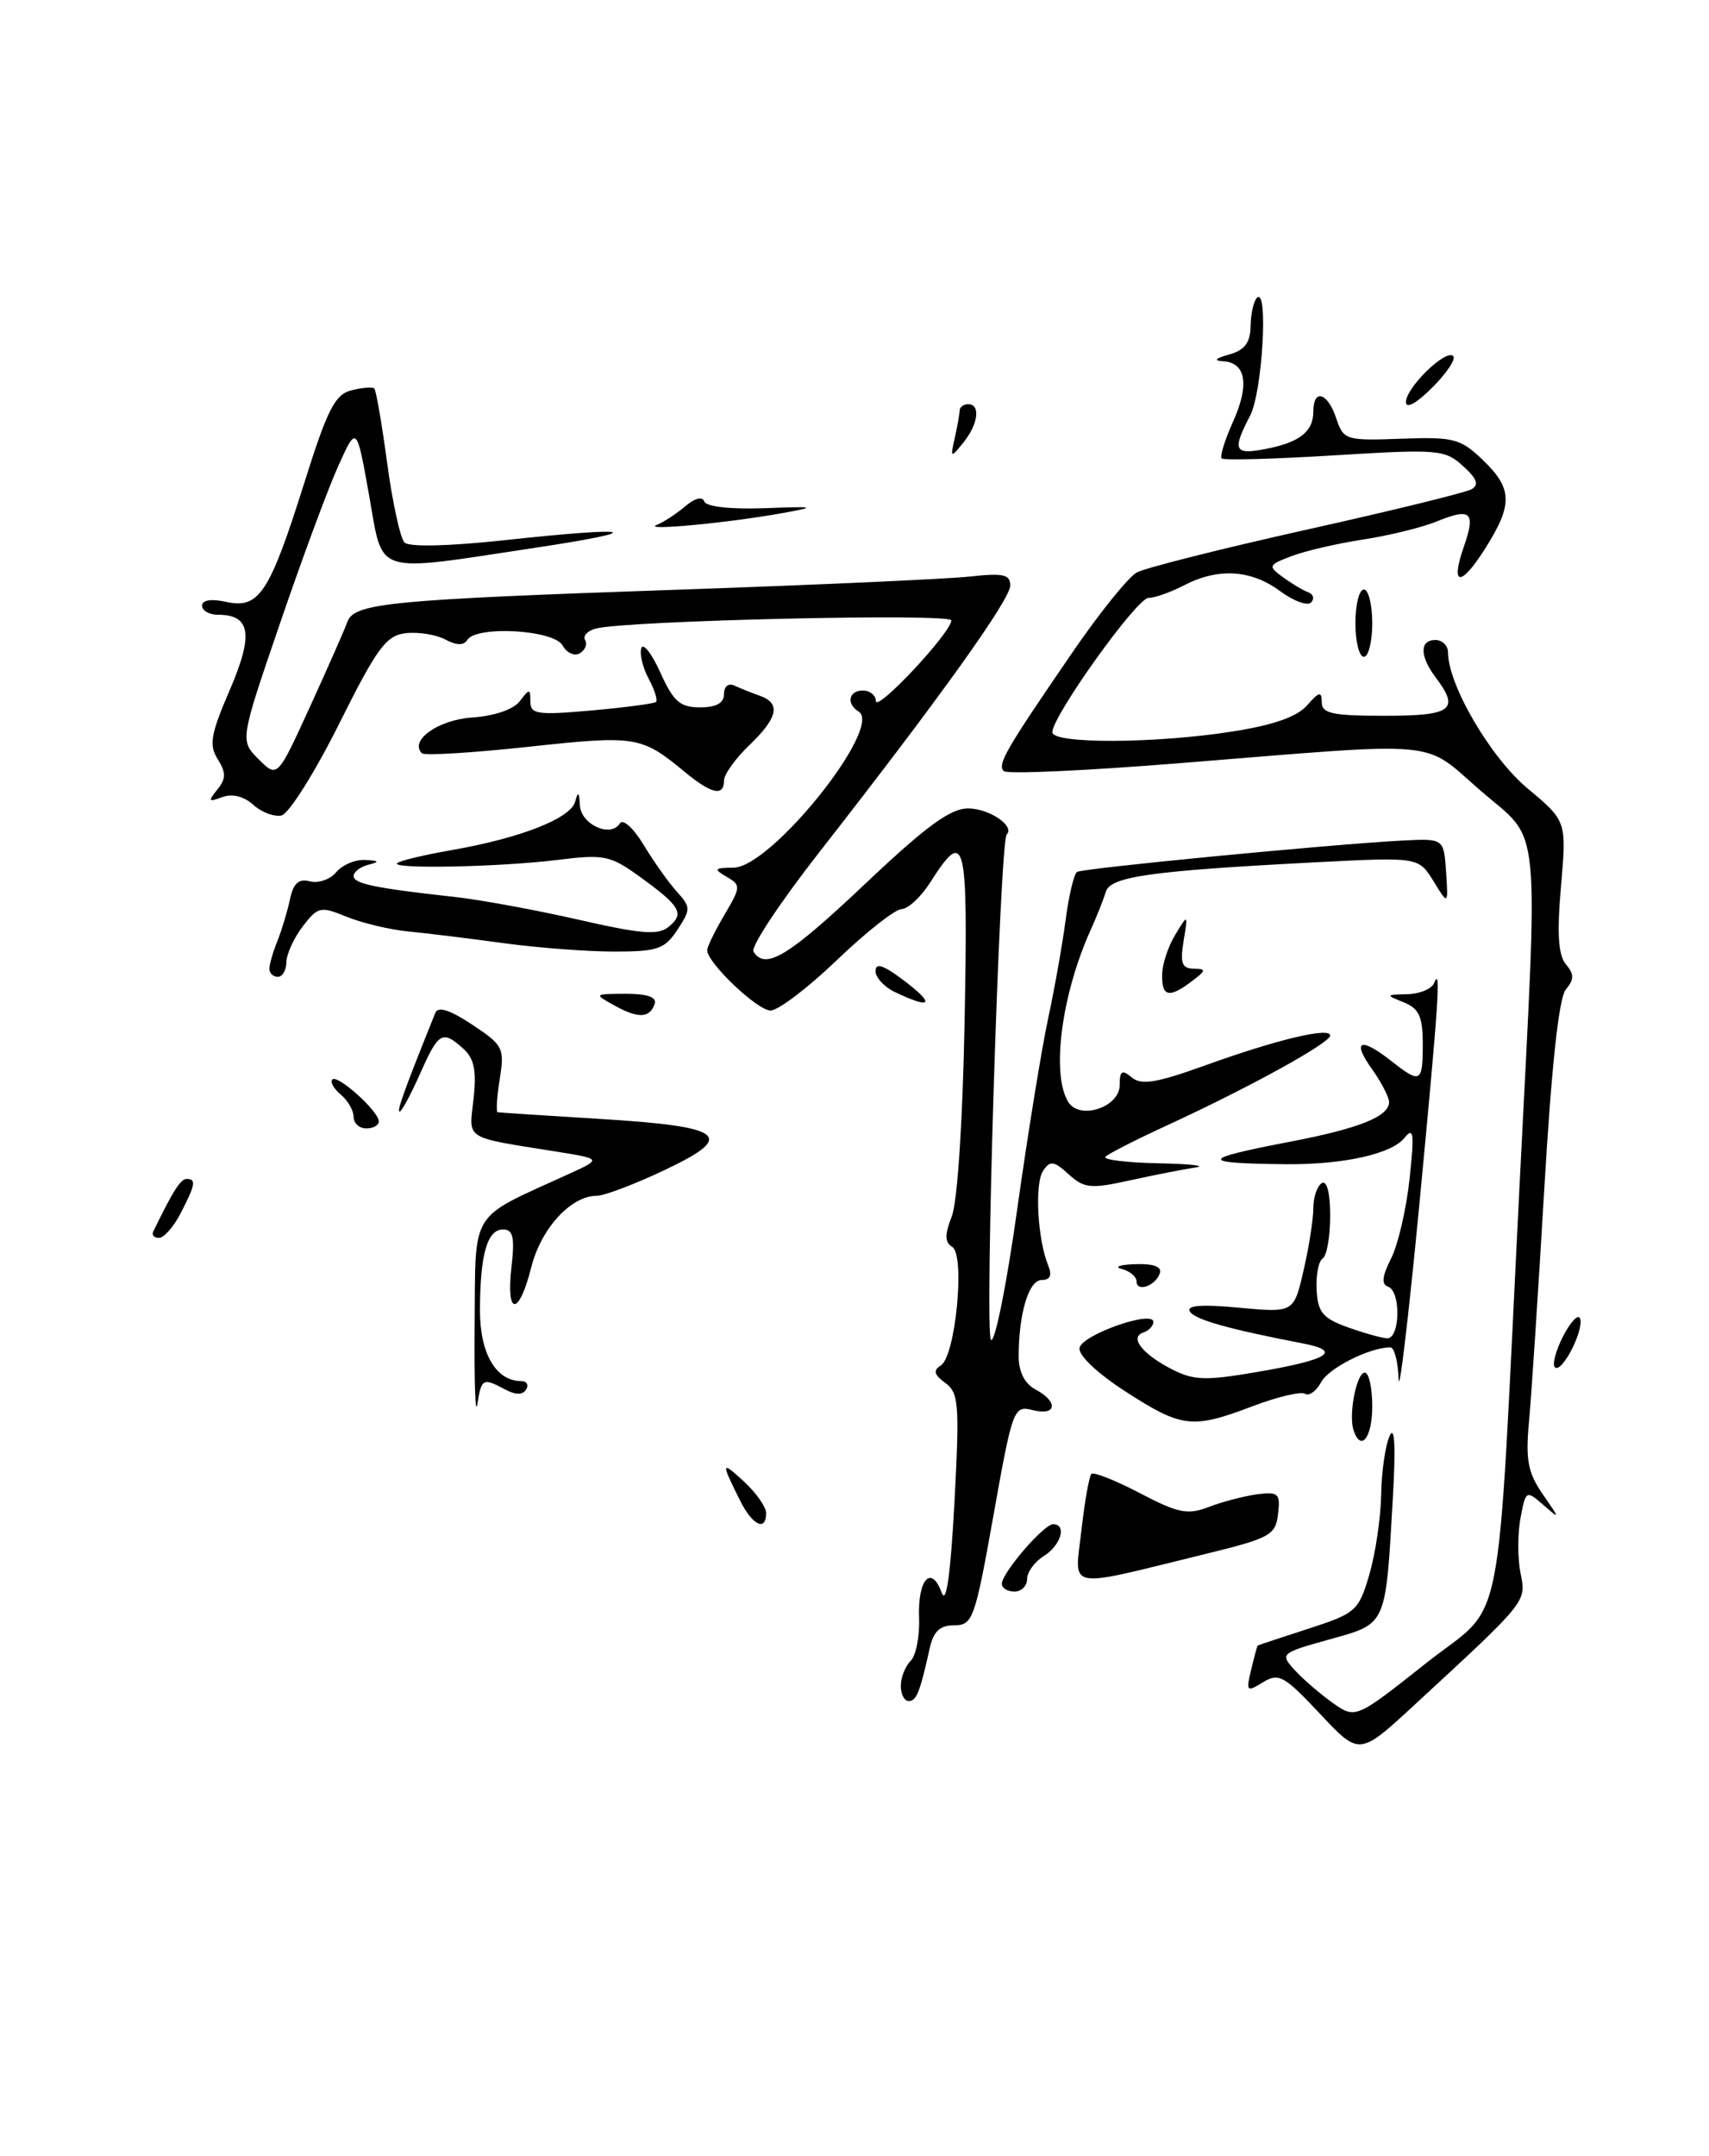 <?xml version="1.0" encoding="UTF-8" standalone="no"?>
<!DOCTYPE svg PUBLIC "-//W3C//DTD SVG 1.1//EN" "http://www.w3.org/Graphics/SVG/1.1/DTD/svg11.dtd" >
<svg xmlns="http://www.w3.org/2000/svg" xmlns:xlink="http://www.w3.org/1999/xlink" version="1.1" viewBox="0 0 203 256">
 <g >
 <path fill="currentColor"
d=" M 156.78 203.50 C 152.53 198.98 151.89 198.62 150.02 199.77 C 148.08 200.97 147.99 200.87 148.62 198.27 C 148.98 196.75 149.33 195.46 149.39 195.41 C 149.45 195.36 152.16 194.46 155.41 193.41 C 161.06 191.58 161.38 191.30 162.65 187.00 C 163.37 184.53 164.01 180.25 164.06 177.50 C 164.10 174.75 164.56 171.60 165.07 170.50 C 165.67 169.20 165.80 171.82 165.44 178.00 C 164.57 193.18 164.75 192.78 157.91 194.68 C 152.14 196.29 152.03 196.38 153.74 198.27 C 154.71 199.34 156.74 201.10 158.25 202.18 C 161.01 204.14 161.01 204.14 169.37 197.52 C 178.94 189.93 177.71 196.24 180.51 140.50 C 182.74 96.21 183.14 100.18 175.90 93.92 C 168.83 87.79 171.91 88.07 140.21 90.62 C 129.06 91.52 119.62 91.95 119.24 91.57 C 118.44 90.78 119.39 89.13 127.36 77.51 C 130.58 72.80 134.04 68.51 135.05 67.97 C 136.06 67.43 145.12 65.15 155.19 62.90 C 165.26 60.66 174.07 58.50 174.77 58.11 C 175.72 57.58 175.46 56.86 173.77 55.33 C 171.62 53.38 170.82 53.32 158.52 54.07 C 151.38 54.51 145.35 54.68 145.11 54.44 C 144.88 54.21 145.49 52.24 146.47 50.06 C 148.44 45.69 148.00 43.05 145.28 42.90 C 144.11 42.83 144.36 42.56 146.00 42.10 C 147.85 41.58 148.51 40.70 148.55 38.74 C 148.57 37.27 148.91 35.76 149.30 35.37 C 150.68 33.98 149.96 46.55 148.49 49.36 C 146.35 53.47 146.60 54.03 150.25 53.33 C 154.34 52.56 156.00 51.27 156.00 48.88 C 156.00 46.10 157.70 46.60 158.72 49.67 C 159.59 52.26 159.84 52.34 166.43 52.10 C 172.67 51.87 173.48 52.08 176.12 54.61 C 179.67 58.01 179.72 59.90 176.43 65.11 C 173.50 69.76 172.23 69.64 173.89 64.89 C 175.31 60.82 174.71 60.27 170.71 61.90 C 168.95 62.63 164.98 63.60 161.91 64.07 C 158.83 64.54 155.01 65.43 153.41 66.04 C 150.64 67.10 150.59 67.22 152.39 68.54 C 153.43 69.30 154.78 70.11 155.39 70.33 C 156.00 70.55 156.16 71.09 155.74 71.54 C 155.32 71.99 153.65 71.38 152.03 70.18 C 148.59 67.64 144.66 67.41 140.64 69.51 C 139.06 70.33 137.16 71.00 136.42 71.00 C 135.04 71.00 125.00 85.03 125.00 86.95 C 125.00 88.35 137.14 88.31 146.31 86.88 C 151.22 86.12 154.05 85.13 155.25 83.77 C 156.70 82.12 157.00 82.05 157.00 83.39 C 157.00 84.73 158.27 85.00 164.50 85.00 C 172.48 85.00 173.43 84.28 170.53 80.44 C 168.63 77.92 168.61 76.00 170.50 76.00 C 171.32 76.00 172.00 76.66 172.00 77.47 C 172.00 81.32 177.03 89.92 181.42 93.60 C 186.09 97.50 186.09 97.50 185.42 105.24 C 184.93 110.83 185.09 113.41 185.99 114.49 C 187.00 115.70 186.99 116.30 185.99 117.51 C 185.16 118.51 184.29 126.65 183.43 141.26 C 182.71 153.49 181.89 165.94 181.61 168.92 C 181.20 173.36 181.50 174.90 183.24 177.42 C 185.33 180.44 185.33 180.46 183.31 178.70 C 181.28 176.94 181.23 176.97 180.61 180.27 C 180.26 182.12 180.26 185.06 180.61 186.80 C 181.30 190.26 181.49 190.02 167.97 202.50 C 161.47 208.50 161.47 208.50 156.78 203.50 Z  M 107.00 200.20 C 107.00 199.21 107.52 197.88 108.17 197.23 C 108.81 196.59 109.26 194.28 109.17 192.09 C 109.00 187.55 110.61 185.76 111.85 189.11 C 112.40 190.62 112.90 187.10 113.37 178.44 C 113.99 166.74 113.89 165.39 112.28 164.22 C 110.95 163.25 110.82 162.73 111.75 162.15 C 113.50 161.07 114.67 149.03 113.11 148.07 C 112.21 147.51 112.20 146.64 113.06 144.42 C 113.73 142.71 114.36 133.04 114.58 121.17 C 114.99 99.49 114.68 98.22 110.50 104.78 C 109.40 106.51 107.86 107.94 107.08 107.96 C 106.31 107.98 102.86 110.70 99.42 114.00 C 95.98 117.30 92.43 120.00 91.53 120.00 C 89.96 120.00 84.00 114.33 84.00 112.83 C 84.00 112.44 84.92 110.55 86.05 108.64 C 88.01 105.31 88.02 105.11 86.30 104.11 C 84.72 103.19 84.82 103.06 87.16 103.03 C 91.62 102.98 104.95 86.32 101.99 84.50 C 100.49 83.57 100.81 82.00 102.50 82.00 C 103.33 82.00 104.02 82.56 104.04 83.25 C 104.09 84.62 113.00 75.10 113.00 73.67 C 113.00 72.80 74.15 73.69 70.74 74.65 C 69.76 74.92 69.21 75.53 69.50 76.00 C 69.79 76.48 69.52 77.18 68.88 77.57 C 68.25 77.96 67.32 77.54 66.82 76.64 C 65.78 74.78 56.57 74.26 55.50 76.00 C 55.09 76.67 54.21 76.65 52.89 75.94 C 51.80 75.36 49.69 75.02 48.20 75.19 C 45.86 75.46 44.79 76.91 40.26 86.00 C 37.37 91.78 34.30 96.65 33.43 96.84 C 32.56 97.02 31.05 96.45 30.07 95.56 C 28.95 94.55 27.58 94.22 26.39 94.66 C 24.75 95.28 24.68 95.16 25.81 93.77 C 26.86 92.47 26.87 91.77 25.86 90.15 C 24.80 88.46 25.03 87.18 27.30 81.92 C 30.14 75.32 29.77 73.00 25.88 73.00 C 24.84 73.00 24.00 72.51 24.00 71.92 C 24.00 71.25 25.10 71.08 26.90 71.48 C 30.78 72.33 32.03 70.41 36.15 57.33 C 38.89 48.60 39.79 46.84 41.75 46.35 C 43.04 46.02 44.26 45.93 44.46 46.13 C 44.67 46.34 45.36 50.33 45.99 55.00 C 46.62 59.68 47.55 63.91 48.04 64.42 C 48.58 64.97 53.19 64.87 59.72 64.17 C 75.35 62.47 77.43 62.96 63.50 65.06 C 44.09 67.98 45.57 68.46 43.83 58.75 C 42.36 50.50 42.36 50.50 40.17 55.36 C 38.96 58.04 35.84 66.46 33.24 74.08 C 28.50 87.93 28.50 87.93 30.72 90.16 C 32.95 92.39 32.95 92.39 36.81 83.95 C 38.93 79.30 40.94 74.76 41.26 73.85 C 42.07 71.61 46.19 71.21 81.00 70.01 C 97.22 69.45 112.64 68.75 115.25 68.46 C 119.16 68.03 120.00 68.21 120.00 69.53 C 120.00 71.20 111.55 83.00 97.28 101.25 C 92.66 107.16 89.16 112.44 89.50 113.00 C 90.89 115.25 93.66 113.57 102.72 105.00 C 109.98 98.13 112.88 96.00 114.99 96.00 C 117.49 96.00 120.57 98.08 119.58 99.09 C 118.75 99.95 116.92 158.32 117.71 159.11 C 118.16 159.56 119.56 152.64 120.81 143.72 C 122.06 134.80 123.72 124.58 124.49 121.00 C 125.26 117.42 126.20 112.13 126.58 109.23 C 126.96 106.33 127.57 103.77 127.94 103.54 C 128.65 103.10 157.91 100.28 166.50 99.82 C 171.50 99.56 171.50 99.56 171.77 103.53 C 172.03 107.50 172.03 107.50 170.27 104.63 C 168.50 101.77 168.50 101.77 156.24 102.40 C 136.70 103.41 131.89 104.09 131.35 105.90 C 131.09 106.78 130.27 108.85 129.52 110.50 C 126.06 118.21 124.85 127.64 126.91 130.89 C 128.27 133.04 133.00 131.47 133.00 128.86 C 133.00 127.14 133.27 126.98 134.44 127.95 C 135.57 128.89 137.38 128.59 143.06 126.55 C 151.64 123.45 158.00 121.93 158.00 122.97 C 158.00 123.84 148.49 129.09 138.73 133.59 C 135.00 135.30 131.67 137.00 131.31 137.36 C 130.96 137.71 133.78 138.06 137.58 138.14 C 141.39 138.21 143.38 138.44 142.00 138.64 C 140.62 138.84 137.14 139.53 134.25 140.16 C 129.56 141.20 128.79 141.12 126.94 139.45 C 125.17 137.84 124.74 137.79 123.90 139.04 C 122.88 140.55 123.24 147.17 124.50 150.25 C 124.99 151.45 124.75 152.00 123.73 152.00 C 122.20 152.00 121.00 155.99 121.00 161.09 C 121.00 162.91 121.72 164.32 123.00 165.00 C 125.75 166.47 125.52 168.17 122.67 167.45 C 120.41 166.89 120.28 167.21 118.01 179.93 C 115.81 192.26 115.55 193.00 113.36 193.00 C 111.64 193.00 110.88 193.72 110.43 195.75 C 109.26 201.01 108.86 202.00 107.93 202.00 C 107.42 202.00 107.00 201.19 107.00 200.20 Z  M 119.00 188.08 C 119.00 186.79 123.98 181.00 125.09 181.00 C 126.75 181.00 126.03 183.50 124.00 184.77 C 122.90 185.45 122.00 186.69 122.00 187.51 C 122.00 188.33 121.33 189.00 120.50 189.00 C 119.67 189.00 119.00 188.58 119.00 188.08 Z  M 128.45 181.76 C 128.84 178.32 129.37 175.30 129.64 175.03 C 129.90 174.76 132.49 175.79 135.40 177.31 C 139.96 179.70 141.07 179.92 143.59 178.95 C 145.19 178.33 147.77 177.66 149.31 177.45 C 151.85 177.12 152.10 177.34 151.81 179.79 C 151.52 182.31 150.89 182.65 143.00 184.58 C 126.33 188.66 127.64 188.91 128.45 181.76 Z  M 87.94 178.25 C 85.61 173.60 85.64 173.42 88.36 175.92 C 89.81 177.26 91.00 178.95 91.00 179.67 C 91.00 181.90 89.40 181.15 87.94 178.25 Z  M 160.78 169.84 C 160.16 167.99 161.14 163.00 162.11 163.00 C 162.60 163.00 163.00 164.80 163.00 167.00 C 163.00 170.73 161.65 172.46 160.78 169.84 Z  M 56.38 157.19 C 56.51 143.46 55.65 144.85 67.50 139.44 C 71.50 137.62 71.50 137.62 66.00 136.74 C 55.01 134.98 55.69 135.42 56.25 130.49 C 56.62 127.15 56.33 125.70 55.04 124.54 C 52.55 122.28 52.09 122.55 49.90 127.50 C 48.80 129.97 47.71 132.00 47.47 132.00 C 47.10 132.00 48.03 129.41 51.70 120.30 C 52.03 119.47 53.40 119.90 56.08 121.67 C 59.77 124.11 59.95 124.47 59.36 128.13 C 59.02 130.26 58.91 132.03 59.12 132.08 C 59.33 132.12 64.78 132.47 71.24 132.87 C 86.14 133.78 87.53 134.89 78.91 138.96 C 75.39 140.63 71.77 142.00 70.88 142.00 C 67.82 142.00 64.27 145.87 63.11 150.47 C 61.64 156.31 60.10 156.33 60.75 150.50 C 61.16 146.93 60.95 146.00 59.75 146.00 C 57.87 146.00 57.03 148.96 57.01 155.60 C 57.00 160.70 58.91 164.00 61.89 164.00 C 62.56 164.00 62.84 164.45 62.50 165.00 C 62.08 165.67 61.26 165.67 60.01 165.00 C 57.36 163.59 57.18 163.68 56.70 166.75 C 56.46 168.26 56.32 163.96 56.38 157.19 Z  M 133.72 165.26 C 130.32 163.07 128.06 160.92 128.23 160.06 C 128.53 158.50 137.00 155.52 137.00 156.98 C 137.00 157.45 136.47 158.01 135.82 158.23 C 134.13 158.79 135.64 160.76 139.16 162.58 C 141.77 163.93 143.17 163.98 149.34 162.92 C 157.78 161.48 159.46 160.45 154.85 159.55 C 145.84 157.81 141.94 156.71 141.34 155.74 C 140.89 155.01 142.73 154.87 147.18 155.29 C 153.68 155.89 153.68 155.89 154.84 150.87 C 155.48 148.11 156.00 144.78 156.00 143.48 C 156.00 142.18 156.45 140.84 157.00 140.50 C 157.61 140.12 158.00 141.64 158.00 144.38 C 158.00 146.86 157.60 149.13 157.12 149.43 C 156.63 149.73 156.30 151.41 156.39 153.16 C 156.53 155.82 157.12 156.54 160.03 157.59 C 161.94 158.28 164.06 158.88 164.75 158.92 C 166.32 159.02 166.43 153.31 164.87 152.79 C 164.07 152.52 164.18 151.53 165.23 149.46 C 166.06 147.83 167.05 143.57 167.43 140.00 C 168.02 134.54 167.92 133.76 166.81 135.14 C 165.29 137.04 159.53 138.31 152.75 138.25 C 142.33 138.14 142.43 137.65 153.28 135.57 C 161.44 134.01 165.00 132.58 165.00 130.87 C 165.00 130.29 164.07 128.50 162.93 126.90 C 160.54 123.54 161.61 123.12 165.27 126.00 C 168.74 128.73 169.00 128.59 169.00 123.97 C 169.00 120.72 168.56 119.76 166.75 119.03 C 164.56 118.15 164.57 118.12 167.17 118.06 C 168.63 118.03 170.06 117.44 170.34 116.75 C 171.19 114.64 170.92 118.63 168.55 143.50 C 167.28 156.70 166.19 165.81 166.13 163.75 C 166.06 161.69 165.62 160.00 165.15 160.00 C 162.70 160.00 157.83 162.45 156.93 164.13 C 156.36 165.19 155.50 165.81 155.01 165.51 C 154.53 165.21 151.74 165.87 148.81 166.98 C 141.63 169.71 140.40 169.57 133.72 165.26 Z  M 184.69 162.36 C 184.36 162.02 184.81 160.34 185.70 158.62 C 186.59 156.91 187.49 155.99 187.69 156.58 C 188.17 157.99 185.49 163.16 184.69 162.36 Z  M 135.00 152.16 C 135.00 151.60 134.21 150.94 133.25 150.69 C 132.29 150.44 133.00 150.18 134.83 150.12 C 137.00 150.04 138.03 150.42 137.77 151.19 C 137.27 152.70 135.00 153.50 135.00 152.16 Z  M 18.20 146.25 C 20.56 141.40 21.45 140.00 22.16 140.00 C 23.33 140.00 23.22 140.67 21.47 144.05 C 20.64 145.67 19.47 147.00 18.89 147.00 C 18.31 147.00 18.00 146.66 18.20 146.25 Z  M 42.00 132.62 C 42.00 131.86 41.31 130.68 40.48 129.98 C 39.64 129.28 39.19 128.48 39.48 128.19 C 40.11 127.56 45.00 131.98 45.00 133.17 C 45.00 133.63 44.33 134.00 43.50 134.00 C 42.67 134.00 42.00 133.38 42.00 132.62 Z  M 73.00 119.41 C 70.52 118.04 70.53 118.03 74.33 118.01 C 76.85 118.01 78.03 118.41 77.77 119.19 C 77.20 120.91 75.83 120.98 73.00 119.41 Z  M 106.25 117.78 C 105.01 117.18 104.00 116.07 104.00 115.32 C 104.00 114.33 104.86 114.58 107.00 116.16 C 111.16 119.24 110.82 119.98 106.25 117.78 Z  M 138.04 115.75 C 138.05 114.51 138.76 112.38 139.60 111.00 C 141.12 108.50 141.12 108.50 140.59 111.75 C 140.16 114.36 140.39 115.01 141.78 115.03 C 143.31 115.06 143.29 115.22 141.56 116.53 C 138.87 118.57 137.99 118.37 138.04 115.75 Z  M 32.00 115.05 C 32.00 114.52 32.42 113.06 32.93 111.80 C 33.44 110.53 34.12 108.30 34.43 106.84 C 34.84 104.88 35.47 104.31 36.82 104.66 C 37.82 104.92 39.23 104.43 39.94 103.57 C 40.66 102.71 42.20 102.05 43.37 102.12 C 45.06 102.21 45.14 102.33 43.75 102.69 C 42.79 102.94 42.00 103.54 42.00 104.03 C 42.00 104.94 44.56 105.47 54.00 106.51 C 57.02 106.84 63.64 108.06 68.71 109.21 C 76.23 110.93 78.20 111.08 79.45 110.04 C 81.33 108.48 80.83 107.61 76.01 104.12 C 72.51 101.59 71.75 101.43 66.36 102.10 C 59.49 102.96 46.44 103.23 47.17 102.50 C 47.45 102.22 50.34 101.53 53.59 100.96 C 61.81 99.53 67.79 97.19 68.32 95.19 C 68.66 93.92 68.80 94.03 68.88 95.63 C 69.01 97.93 72.56 99.52 73.64 97.77 C 74.00 97.20 75.26 98.35 76.46 100.34 C 77.66 102.32 79.43 104.82 80.40 105.89 C 82.06 107.72 82.06 107.98 80.46 110.42 C 78.96 112.70 78.10 113.00 72.96 113.00 C 69.76 113.00 63.85 112.55 59.82 112.00 C 55.80 111.45 50.70 110.82 48.50 110.61 C 46.30 110.40 43.01 109.61 41.19 108.87 C 38.07 107.59 37.76 107.66 35.96 110.01 C 34.91 111.38 34.03 113.29 34.02 114.25 C 34.01 115.21 33.55 116.00 33.00 116.00 C 32.45 116.00 32.00 115.57 32.00 115.05 Z  M 81.33 91.66 C 76.18 87.40 75.55 87.30 62.78 88.68 C 56.12 89.40 50.42 89.75 50.12 89.45 C 48.59 87.93 52.05 85.48 56.10 85.20 C 58.72 85.03 61.01 84.24 61.75 83.26 C 62.90 81.74 63.00 81.75 63.00 83.32 C 63.00 84.82 63.84 84.94 70.25 84.37 C 74.24 84.01 77.69 83.56 77.92 83.36 C 78.15 83.16 77.76 81.92 77.05 80.60 C 76.35 79.28 75.95 77.65 76.18 76.97 C 76.40 76.30 77.42 77.61 78.44 79.87 C 79.99 83.31 80.78 84.00 83.15 84.00 C 85.08 84.00 86.00 83.49 86.00 82.42 C 86.00 81.51 86.53 81.08 87.25 81.42 C 87.94 81.74 89.29 82.28 90.25 82.62 C 92.78 83.51 92.41 85.23 89.00 88.50 C 87.35 90.08 86.00 91.96 86.00 92.69 C 86.00 94.62 84.51 94.29 81.33 91.66 Z  M 161.00 74.00 C 161.00 71.80 161.45 70.00 162.00 70.00 C 162.55 70.00 163.00 71.80 163.00 74.00 C 163.00 76.20 162.55 78.00 162.00 78.00 C 161.45 78.00 161.00 76.20 161.00 74.00 Z  M 78.00 62.34 C 78.83 62.01 80.35 61.01 81.40 60.12 C 82.53 59.15 83.44 58.92 83.66 59.55 C 83.88 60.17 86.76 60.49 90.77 60.35 C 96.88 60.12 97.08 60.18 93.00 60.92 C 86.62 62.08 76.21 63.07 78.00 62.34 Z  M 113.41 52.00 C 113.72 50.62 113.98 49.16 113.99 48.75 C 113.99 48.34 114.45 48.00 115.00 48.00 C 116.50 48.00 116.20 50.37 114.43 52.56 C 112.91 54.43 112.87 54.41 113.41 52.00 Z  M 167.00 47.75 C 167.00 46.03 171.75 41.41 172.62 42.28 C 172.96 42.63 171.84 44.32 170.12 46.03 C 168.26 47.89 167.00 48.59 167.00 47.75 Z "/>
</g>
</svg>